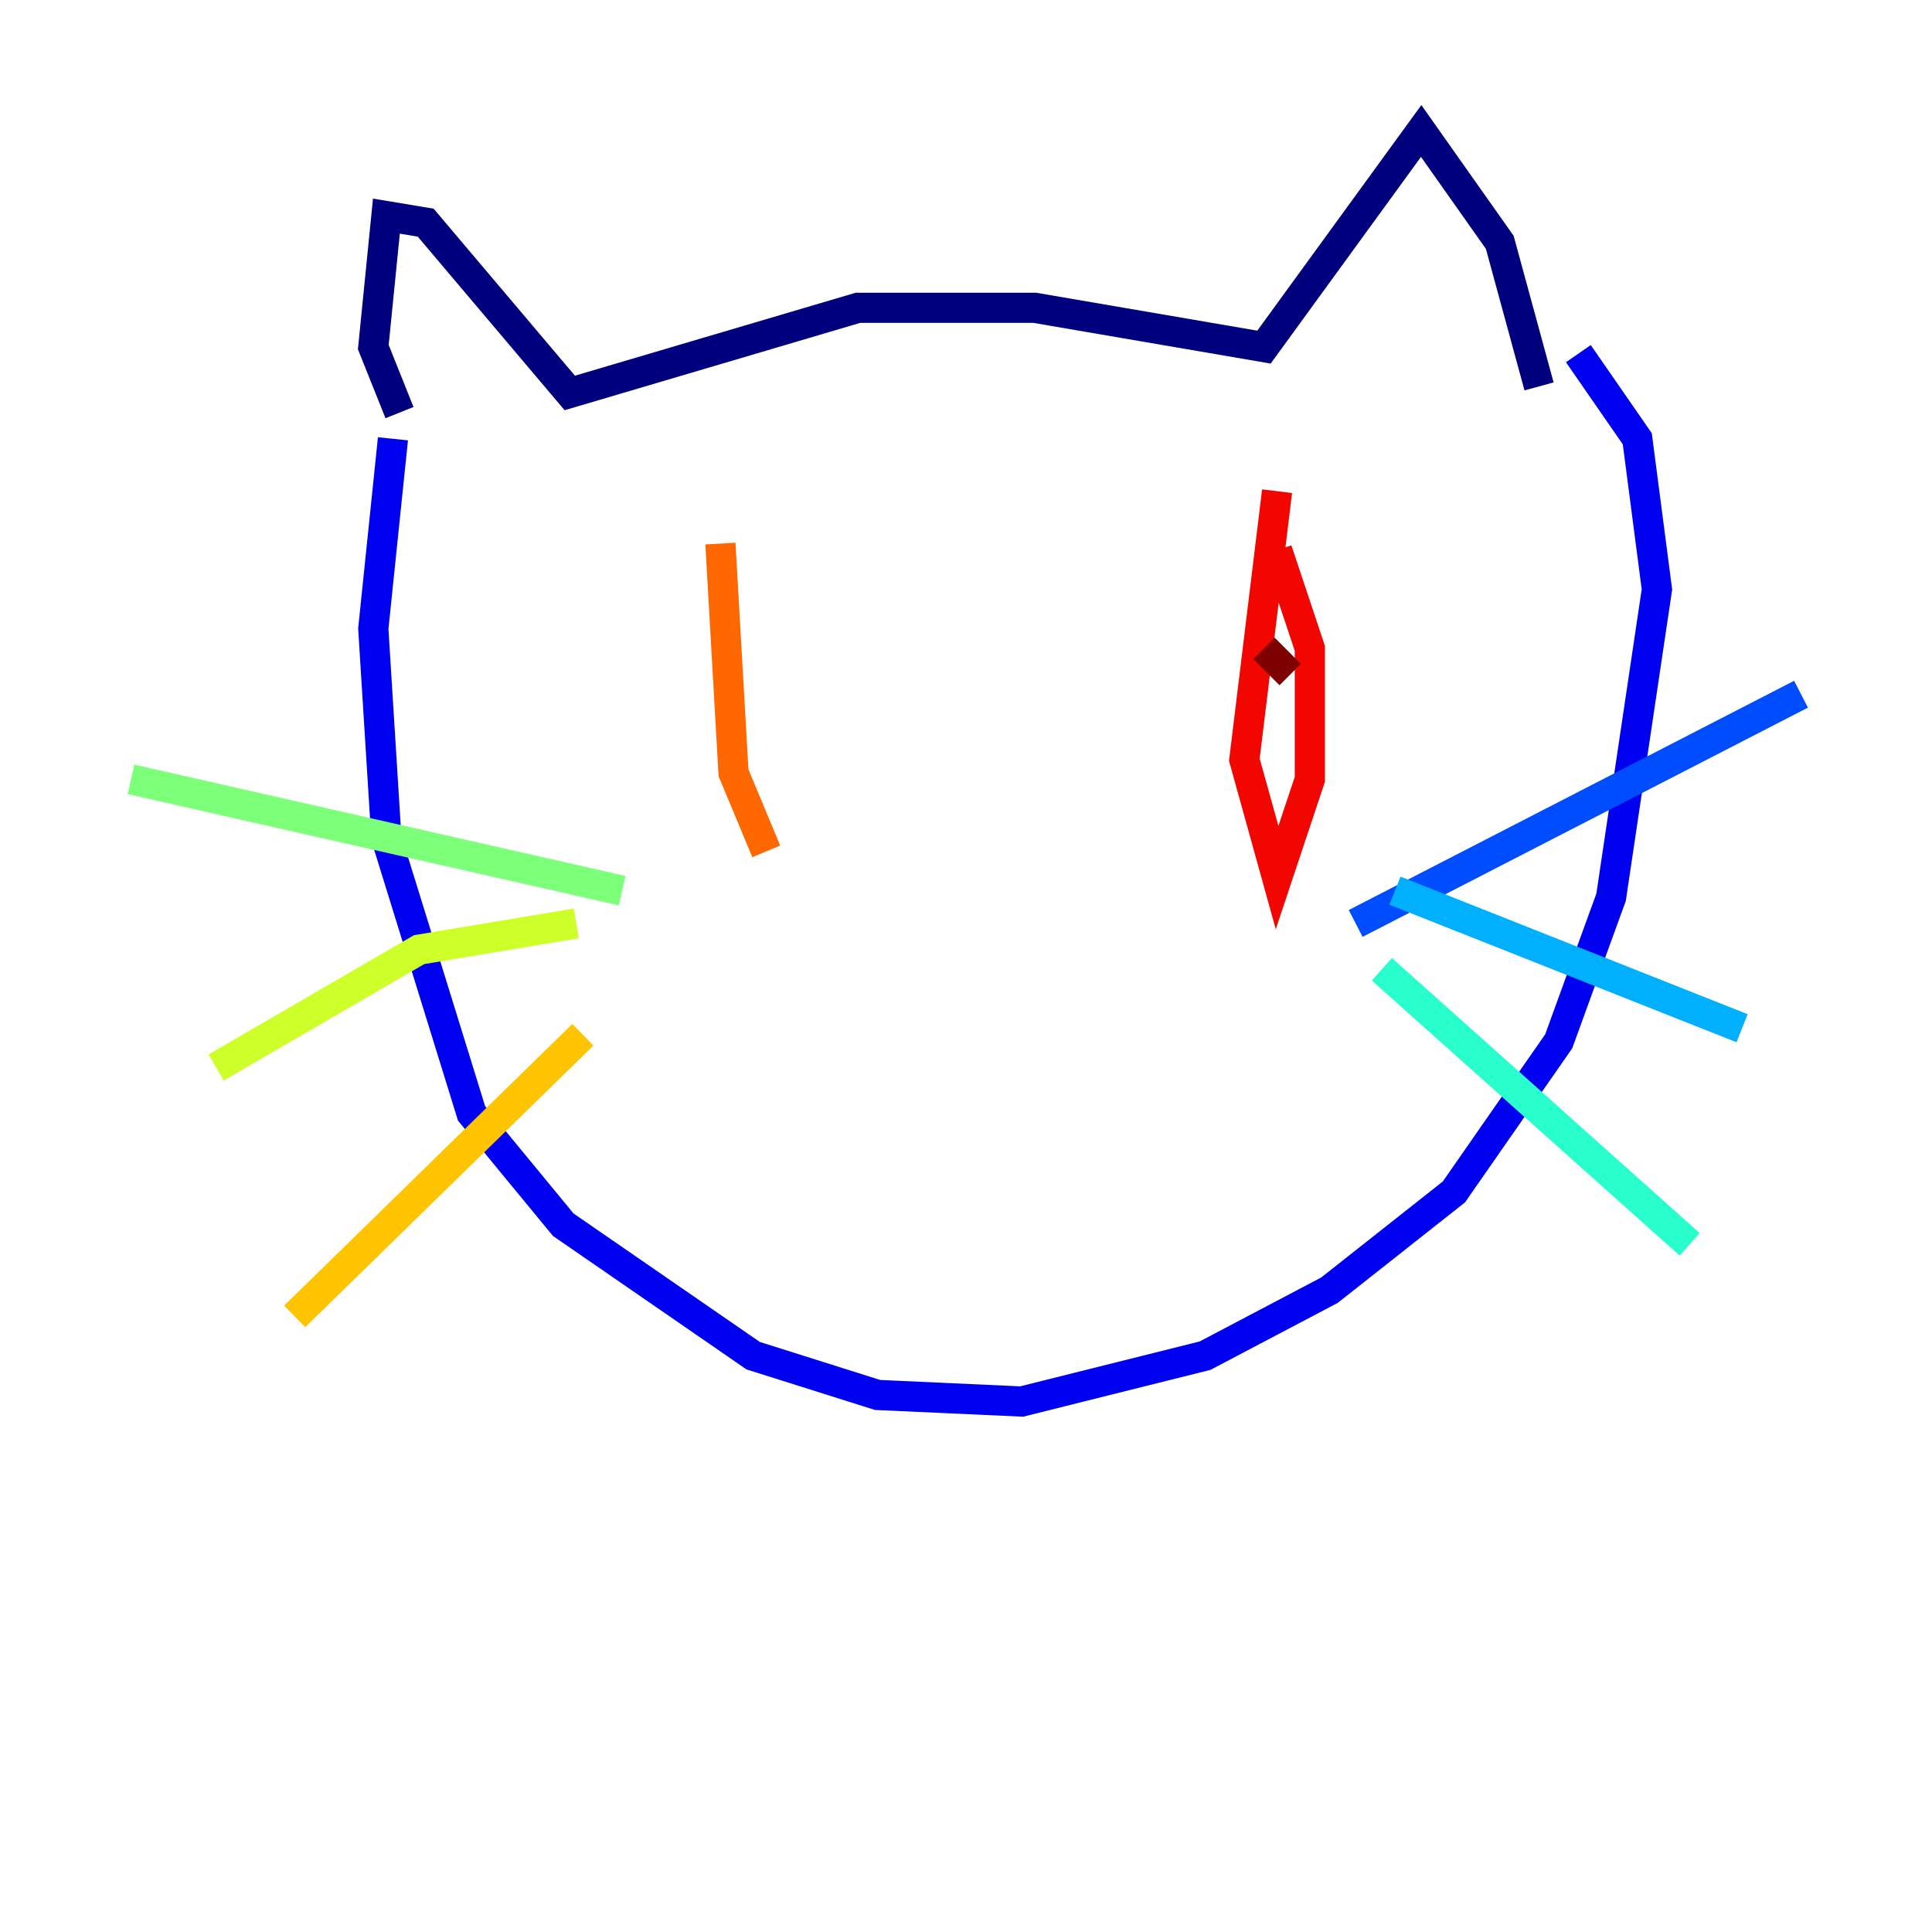 <?xml version="1.0" encoding="utf-8" ?>
<svg baseProfile="tiny" height="128" version="1.2" viewBox="0,0,128,128" width="128" xmlns="http://www.w3.org/2000/svg" xmlns:ev="http://www.w3.org/2001/xml-events" xmlns:xlink="http://www.w3.org/1999/xlink"><defs /><polyline fill="none" points="26.468,27.336 24.732,22.997 25.6,14.319 28.203,14.752 37.749,26.034 56.841,20.393 68.556,20.393 83.742,22.997 94.156,8.678 99.363,16.054 101.966,25.6" stroke="#00007f" stroke-width="2" /><polyline fill="none" points="26.034,29.071 24.732,41.654 25.6,55.539 31.241,73.763 37.315,81.139 49.898,89.817 58.142,92.42 67.688,92.854 79.837,89.817 88.081,85.478 96.325,78.969 103.268,68.99 106.739,59.444 109.776,39.051 108.475,29.071 104.57,23.43" stroke="#0000f1" stroke-width="2" /><polyline fill="none" points="89.817,61.18 119.322,45.993" stroke="#004cff" stroke-width="2" /><polyline fill="none" points="92.42,59.01 115.417,68.122" stroke="#00b0ff" stroke-width="2" /><polyline fill="none" points="91.552,64.217 111.946,82.441" stroke="#29ffcd" stroke-width="2" /><polyline fill="none" points="41.22,59.01 8.678,51.634" stroke="#7cff79" stroke-width="2" /><polyline fill="none" points="38.183,61.18 27.77,62.915 14.319,70.725" stroke="#cdff29" stroke-width="2" /><polyline fill="none" points="38.617,68.556 19.525,87.214" stroke="#ffc400" stroke-width="2" /><polyline fill="none" points="47.729,36.014 48.597,51.2 50.766,56.407" stroke="#ff6700" stroke-width="2" /><polyline fill="none" points="84.61,32.542 82.441,50.332 84.61,58.142 86.78,51.634 86.78,42.956 84.61,36.447" stroke="#f10700" stroke-width="2" /><polyline fill="none" points="83.742,42.956 85.478,44.691" stroke="#7f0000" stroke-width="2" /></svg>